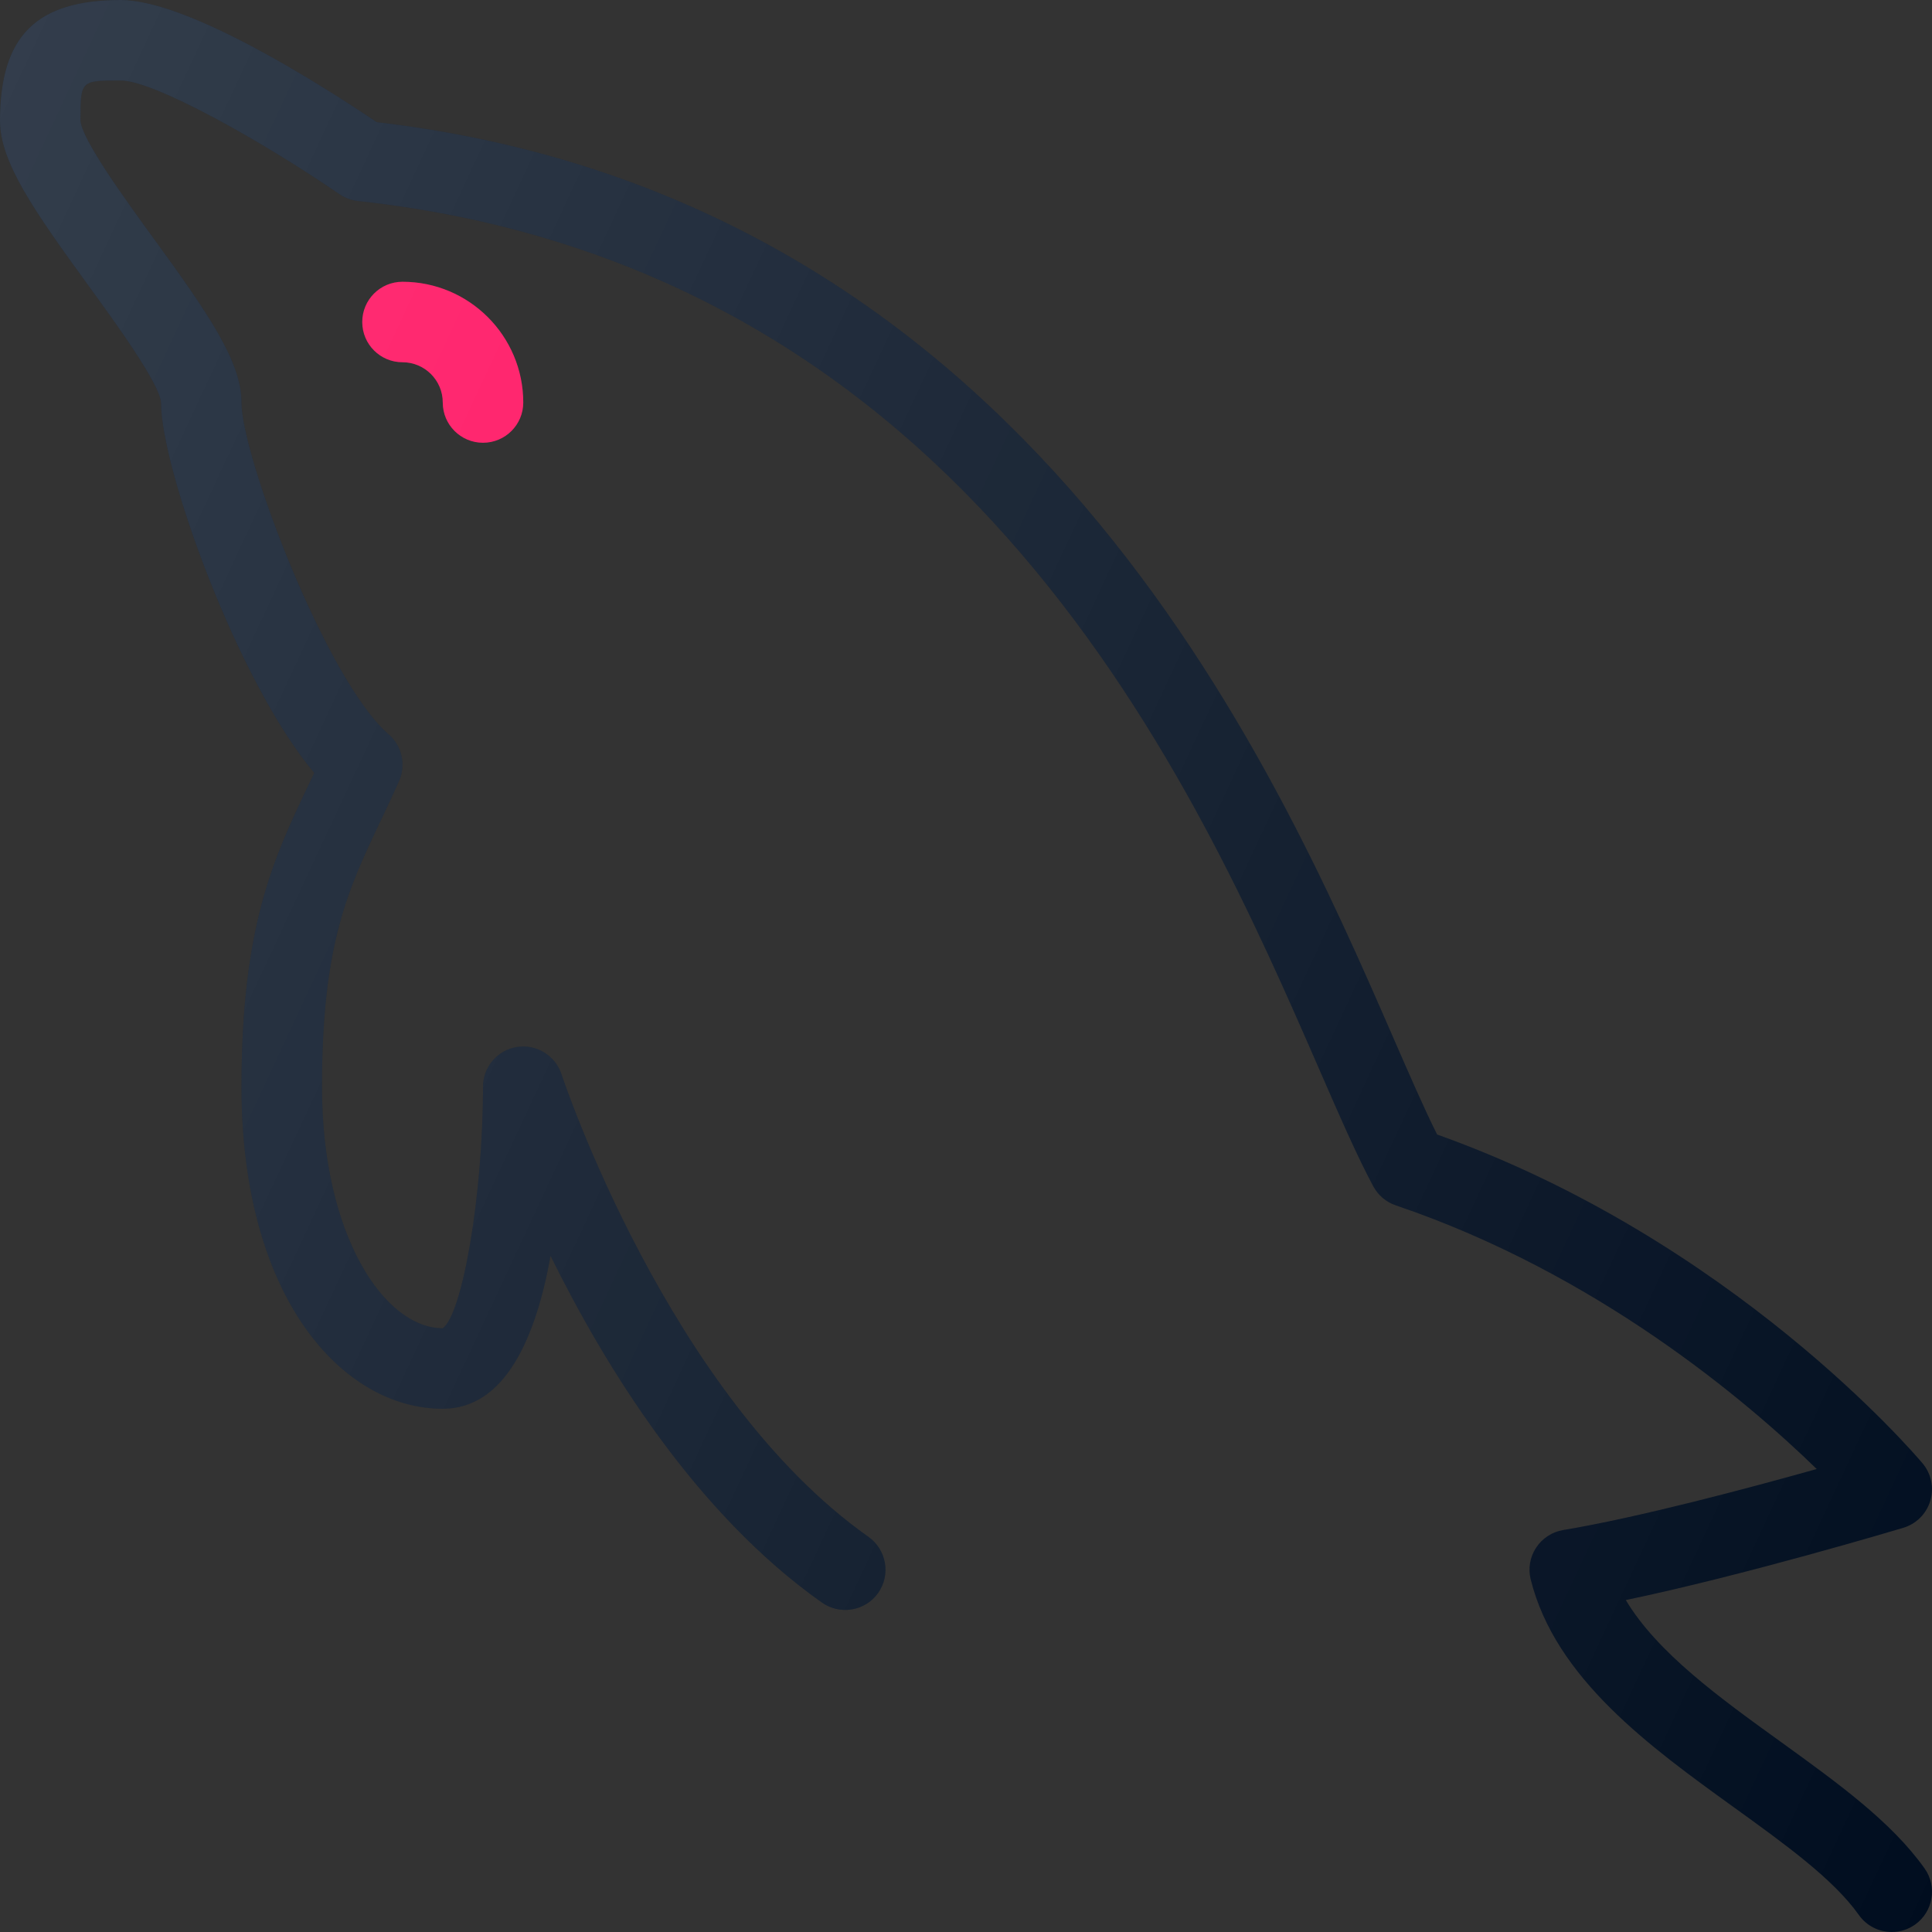 <?xml version="1.0" encoding="UTF-8"?>
<svg width="100px" height="100px" viewBox="0 0 100 100" version="1.1" xmlns="http://www.w3.org/2000/svg" xmlns:xlink="http://www.w3.org/1999/xlink">
    <rect x="0" y="0" width="100" height="100" fill="#333333" stroke="none"/>
    <!-- Generator: Sketch 64 (93537) - https://sketch.com -->
    <title>mysql</title>
    <desc>Created with Sketch.</desc>
    <defs>
        <linearGradient x1="-9.385%" y1="24.205%" x2="108.877%" y2="79.343%" id="linearGradient-1">
            <stop stop-color="#FFFFFF" stop-opacity="0.2" offset="0%"></stop>
            <stop stop-color="#FFFFFF" stop-opacity="0" offset="100%"></stop>
        </linearGradient>
    </defs>
    <g id="Page-1" stroke="none" stroke-width="1" fill="none" fill-rule="evenodd">
        <g id="Desktop-HD" transform="translate(-678, -1133)" fill-rule="nonzero">
            <g id="Supp-Tech" transform="translate(363, 994)">
                <g id="Technologies" transform="translate(37, 80)">
                    <g id="tech-ico" transform="translate(0, 58.5)">
                        <g id="Group-19" transform="translate(278, 0.5)">
                            <g id="mysql">
                                <g id="Group">
                                    <path d="M99.618,96.713 C97.904,94.297 95.129,92.294 92.192,90.171 C89.028,87.891 85.779,85.545 84.151,82.819 C90.326,81.529 98.138,79.191 98.515,79.079 C99.186,78.878 99.713,78.351 99.912,77.679 C100.114,77.008 99.963,76.28 99.512,75.743 C99.109,75.264 89.65,64.166 74.384,58.722 C73.71,57.373 72.959,55.644 72.087,53.644 C65.938,39.537 53.174,10.26 19.497,6.321 C16.813,4.509 9.78,0 6.25,0 C1.87,0 0,1.87 0,6.25 C0,8.383 1.735,10.875 4.565,14.767 C5.949,16.669 8.264,19.853 8.333,20.834 C8.333,24.244 12.288,35.283 16.266,40.005 C16.152,40.247 16.038,40.485 15.926,40.721 C14.164,44.434 12.5,47.941 12.5,56.25 C12.5,67.192 17.741,72.917 22.917,72.917 C26.129,72.917 27.728,69.271 28.497,65.003 C31.352,70.795 36.015,78.341 42.548,82.953 C43.49,83.612 44.79,83.388 45.453,82.453 C46.116,81.511 45.892,80.213 44.952,79.547 C34.593,72.235 29.118,55.77 29.063,55.603 C28.746,54.631 27.749,54.028 26.756,54.193 C25.745,54.354 25,55.227 25,56.25 C25,61.971 23.909,68.066 22.916,68.75 C19.912,68.75 16.666,63.971 16.666,56.25 C16.666,48.879 18.001,46.067 19.69,42.507 C20.005,41.842 20.33,41.158 20.654,40.43 C21.026,39.589 20.807,38.605 20.111,38.004 C16.901,35.24 12.5,23.601 12.5,20.834 C12.5,18.701 10.765,16.209 7.935,12.317 C6.551,10.415 4.236,7.231 4.167,6.25 C4.167,4.167 4.167,4.167 6.25,4.167 C7.939,4.167 13.442,7.221 17.572,10.053 C17.855,10.246 18.182,10.368 18.526,10.404 C50.189,13.839 61.951,40.816 68.268,55.31 C69.332,57.752 70.251,59.861 71.081,61.404 C71.332,61.869 71.749,62.221 72.247,62.39 C82.646,65.914 90.399,72.5 94.033,76.036 C90.485,77.031 84.819,78.544 80.908,79.195 C80.334,79.291 79.826,79.623 79.508,80.109 C79.189,80.595 79.087,81.191 79.23,81.755 C80.509,86.882 85.421,90.426 89.752,93.551 C92.403,95.463 94.905,97.27 96.216,99.121 C96.623,99.695 97.266,100 97.919,100 C98.336,100 98.755,99.876 99.121,99.618 C100.059,98.953 100.283,97.653 99.618,96.713 Z" id="Path" fill="#000D1F"></path>
                                    <path d="M18.75,16.667 C18.75,17.819 19.682,18.75 20.833,18.75 C21.983,18.75 22.917,19.684 22.917,20.834 C22.917,21.985 23.849,22.917 25,22.917 C26.152,22.917 27.084,21.985 27.084,20.834 C27.084,17.387 24.28,14.584 20.834,14.584 C19.682,14.584 18.75,15.515 18.75,16.667 Z" id="Path" fill="#FF0055"></path>
                                </g>
                                <path d="M99.618,96.713 C97.904,94.297 95.129,92.294 92.192,90.171 C89.028,87.891 85.779,85.545 84.151,82.819 C90.326,81.529 98.138,79.191 98.515,79.079 C99.186,78.878 99.713,78.351 99.912,77.679 C100.114,77.008 99.963,76.28 99.512,75.743 C99.109,75.264 89.65,64.166 74.384,58.722 C73.71,57.373 72.959,55.644 72.087,53.644 C65.938,39.537 53.174,10.26 19.497,6.321 C16.813,4.509 9.78,0 6.25,0 C1.87,0 0,1.87 0,6.25 C0,8.383 1.735,10.875 4.565,14.767 C5.949,16.669 8.264,19.853 8.333,20.834 C8.333,24.244 12.288,35.283 16.266,40.005 C16.152,40.247 16.038,40.485 15.926,40.721 C14.164,44.434 12.5,47.941 12.5,56.25 C12.5,67.192 17.741,72.917 22.917,72.917 C26.129,72.917 27.728,69.271 28.497,65.003 C31.352,70.795 36.015,78.341 42.548,82.953 C43.49,83.612 44.79,83.388 45.453,82.453 C46.116,81.511 45.892,80.213 44.952,79.547 C34.593,72.235 29.118,55.77 29.063,55.603 C28.746,54.631 27.749,54.028 26.756,54.193 C25.745,54.354 25,55.227 25,56.25 C25,61.971 23.909,68.066 22.916,68.75 C19.912,68.75 16.666,63.971 16.666,56.25 C16.666,48.879 18.001,46.067 19.69,42.507 C20.005,41.842 20.33,41.158 20.654,40.43 C21.026,39.589 20.807,38.605 20.111,38.004 C16.901,35.24 12.5,23.601 12.5,20.834 C12.5,18.701 10.765,16.209 7.935,12.317 C6.551,10.415 4.236,7.231 4.167,6.25 C4.167,4.167 4.167,4.167 6.25,4.167 C7.939,4.167 13.442,7.221 17.572,10.053 C17.855,10.246 18.182,10.368 18.526,10.404 C50.189,13.839 61.951,40.816 68.268,55.31 C69.332,57.752 70.251,59.861 71.081,61.404 C71.332,61.869 71.749,62.221 72.247,62.39 C82.646,65.914 90.399,72.5 94.033,76.036 C90.485,77.031 84.819,78.544 80.908,79.195 C80.334,79.291 79.826,79.623 79.508,80.109 C79.189,80.595 79.087,81.191 79.23,81.755 C80.509,86.882 85.421,90.426 89.752,93.551 C92.403,95.463 94.905,97.27 96.216,99.121 C96.623,99.695 97.266,100 97.919,100 C98.336,100 98.755,99.876 99.121,99.618 C100.059,98.953 100.283,97.653 99.618,96.713 Z M18.75,16.667 C18.75,17.819 19.682,18.75 20.833,18.75 C21.983,18.75 22.917,19.684 22.917,20.834 C22.917,21.985 23.849,22.917 25,22.917 C26.152,22.917 27.084,21.985 27.084,20.834 C27.084,17.387 24.28,14.584 20.834,14.584 C19.682,14.584 18.75,15.515 18.75,16.667 Z" id="Shape" fill="url(#linearGradient-1)"></path>
                            </g>
                        </g>
                    </g>
                </g>
            </g>
        </g>
    </g>
</svg>